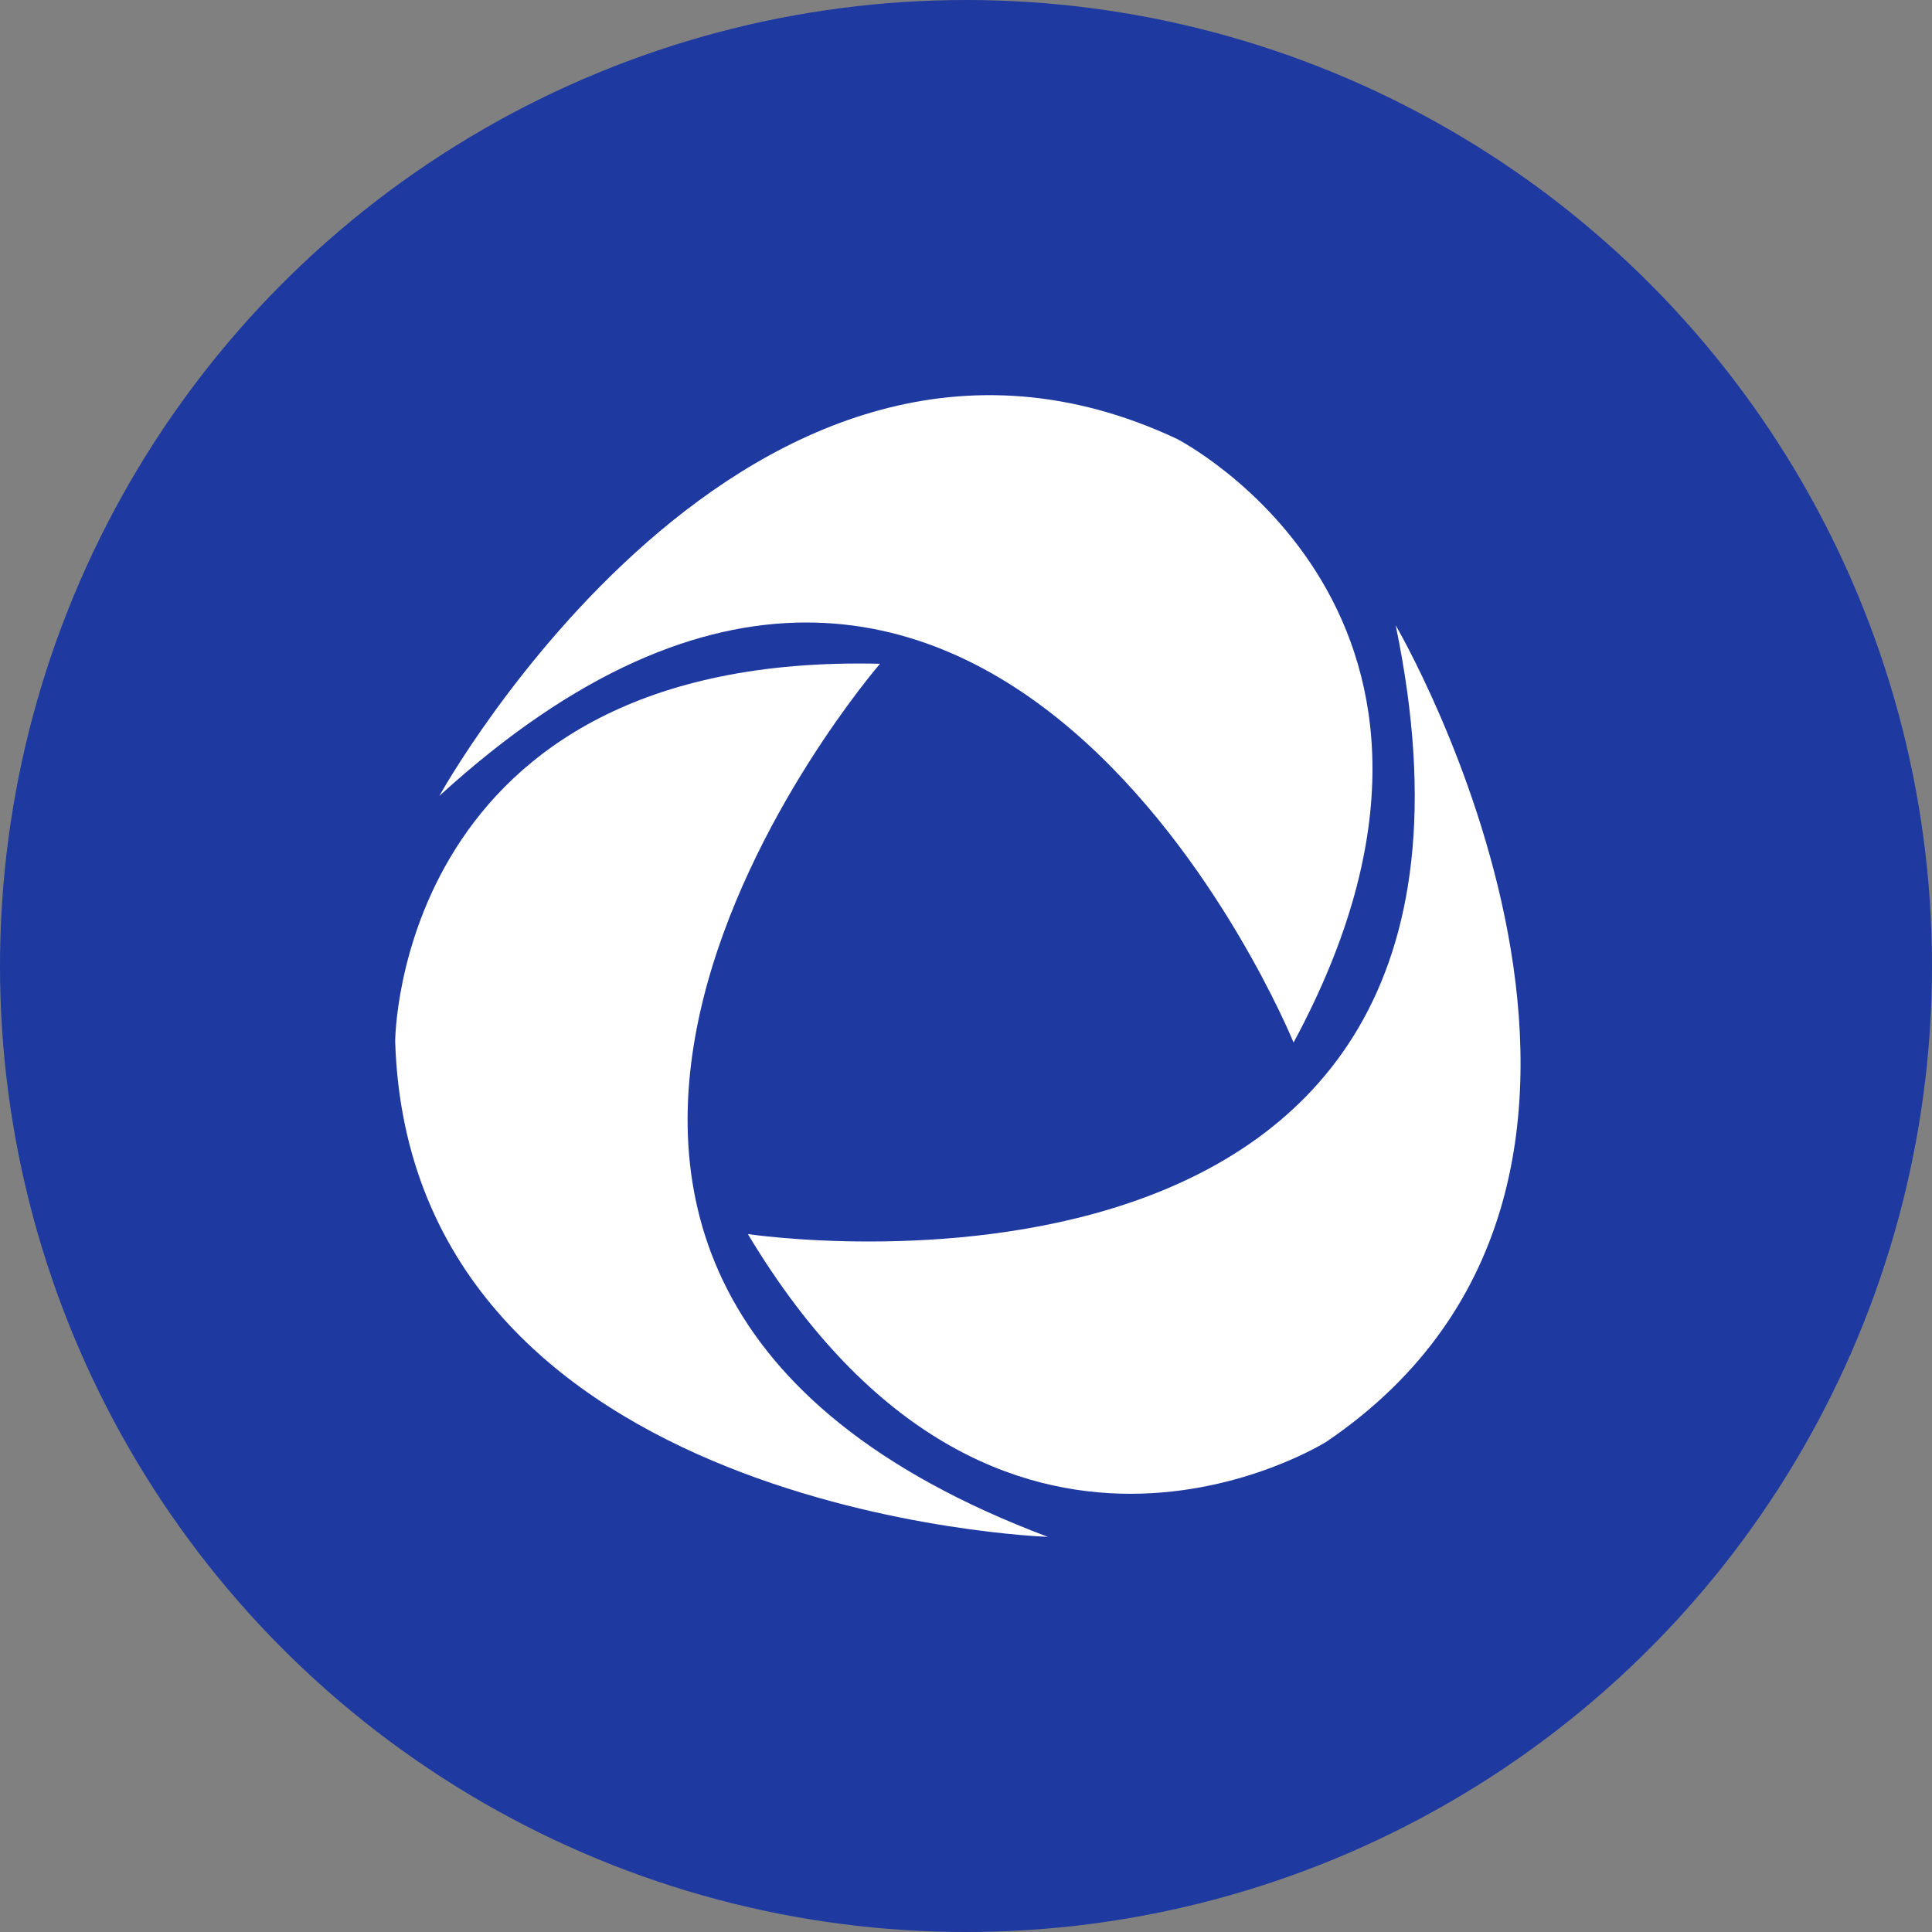 <svg xmlns="http://www.w3.org/2000/svg" width="44" height="44" viewBox="0 0 44 44">
  <rect x="0" y="0" width="44" height="44" fill="#808080" stroke="none"/>
  <g id="Group_2063" data-name="Group 2063" transform="translate(-8 -10)">
    <circle id="Ellipse_15" data-name="Ellipse 15" cx="22" cy="22" r="22" transform="translate(8 10)" fill="#1E39A0"/>
    <g id="Group_1765" data-name="Group 1765" transform="translate(-31.108 -108.31)">
      <path id="Path_788" data-name="Path 788" d="M59.15,138.266s-12.056,13.915,3.824,19.884c0,0-14.518-.494-14.866-11.276C48.108,146.874,48.108,138,59.15,138.266Z" transform="translate(0 -4.839)" fill="#FFFFFF"/>
      <path id="Path_789" data-name="Path 789" d="M69.364,142.053s-6.928-17.058-19.454-5.617c0,0,7.031-12.713,16.8-8.13C66.706,128.307,74.608,132.332,69.364,142.053Z" transform="translate(-0.796 0)" fill="#FFFFFF"/>
      <path id="Path_790" data-name="Path 790" d="M62.5,150.564S80.7,153.309,77.254,136.7c0,0,7.347,12.533-1.577,18.593C75.677,155.291,68.183,160.034,62.5,150.564Z" transform="translate(-6.36 -4.149)" fill="#FFFFFF"/>
    </g>
  </g>
</svg>
